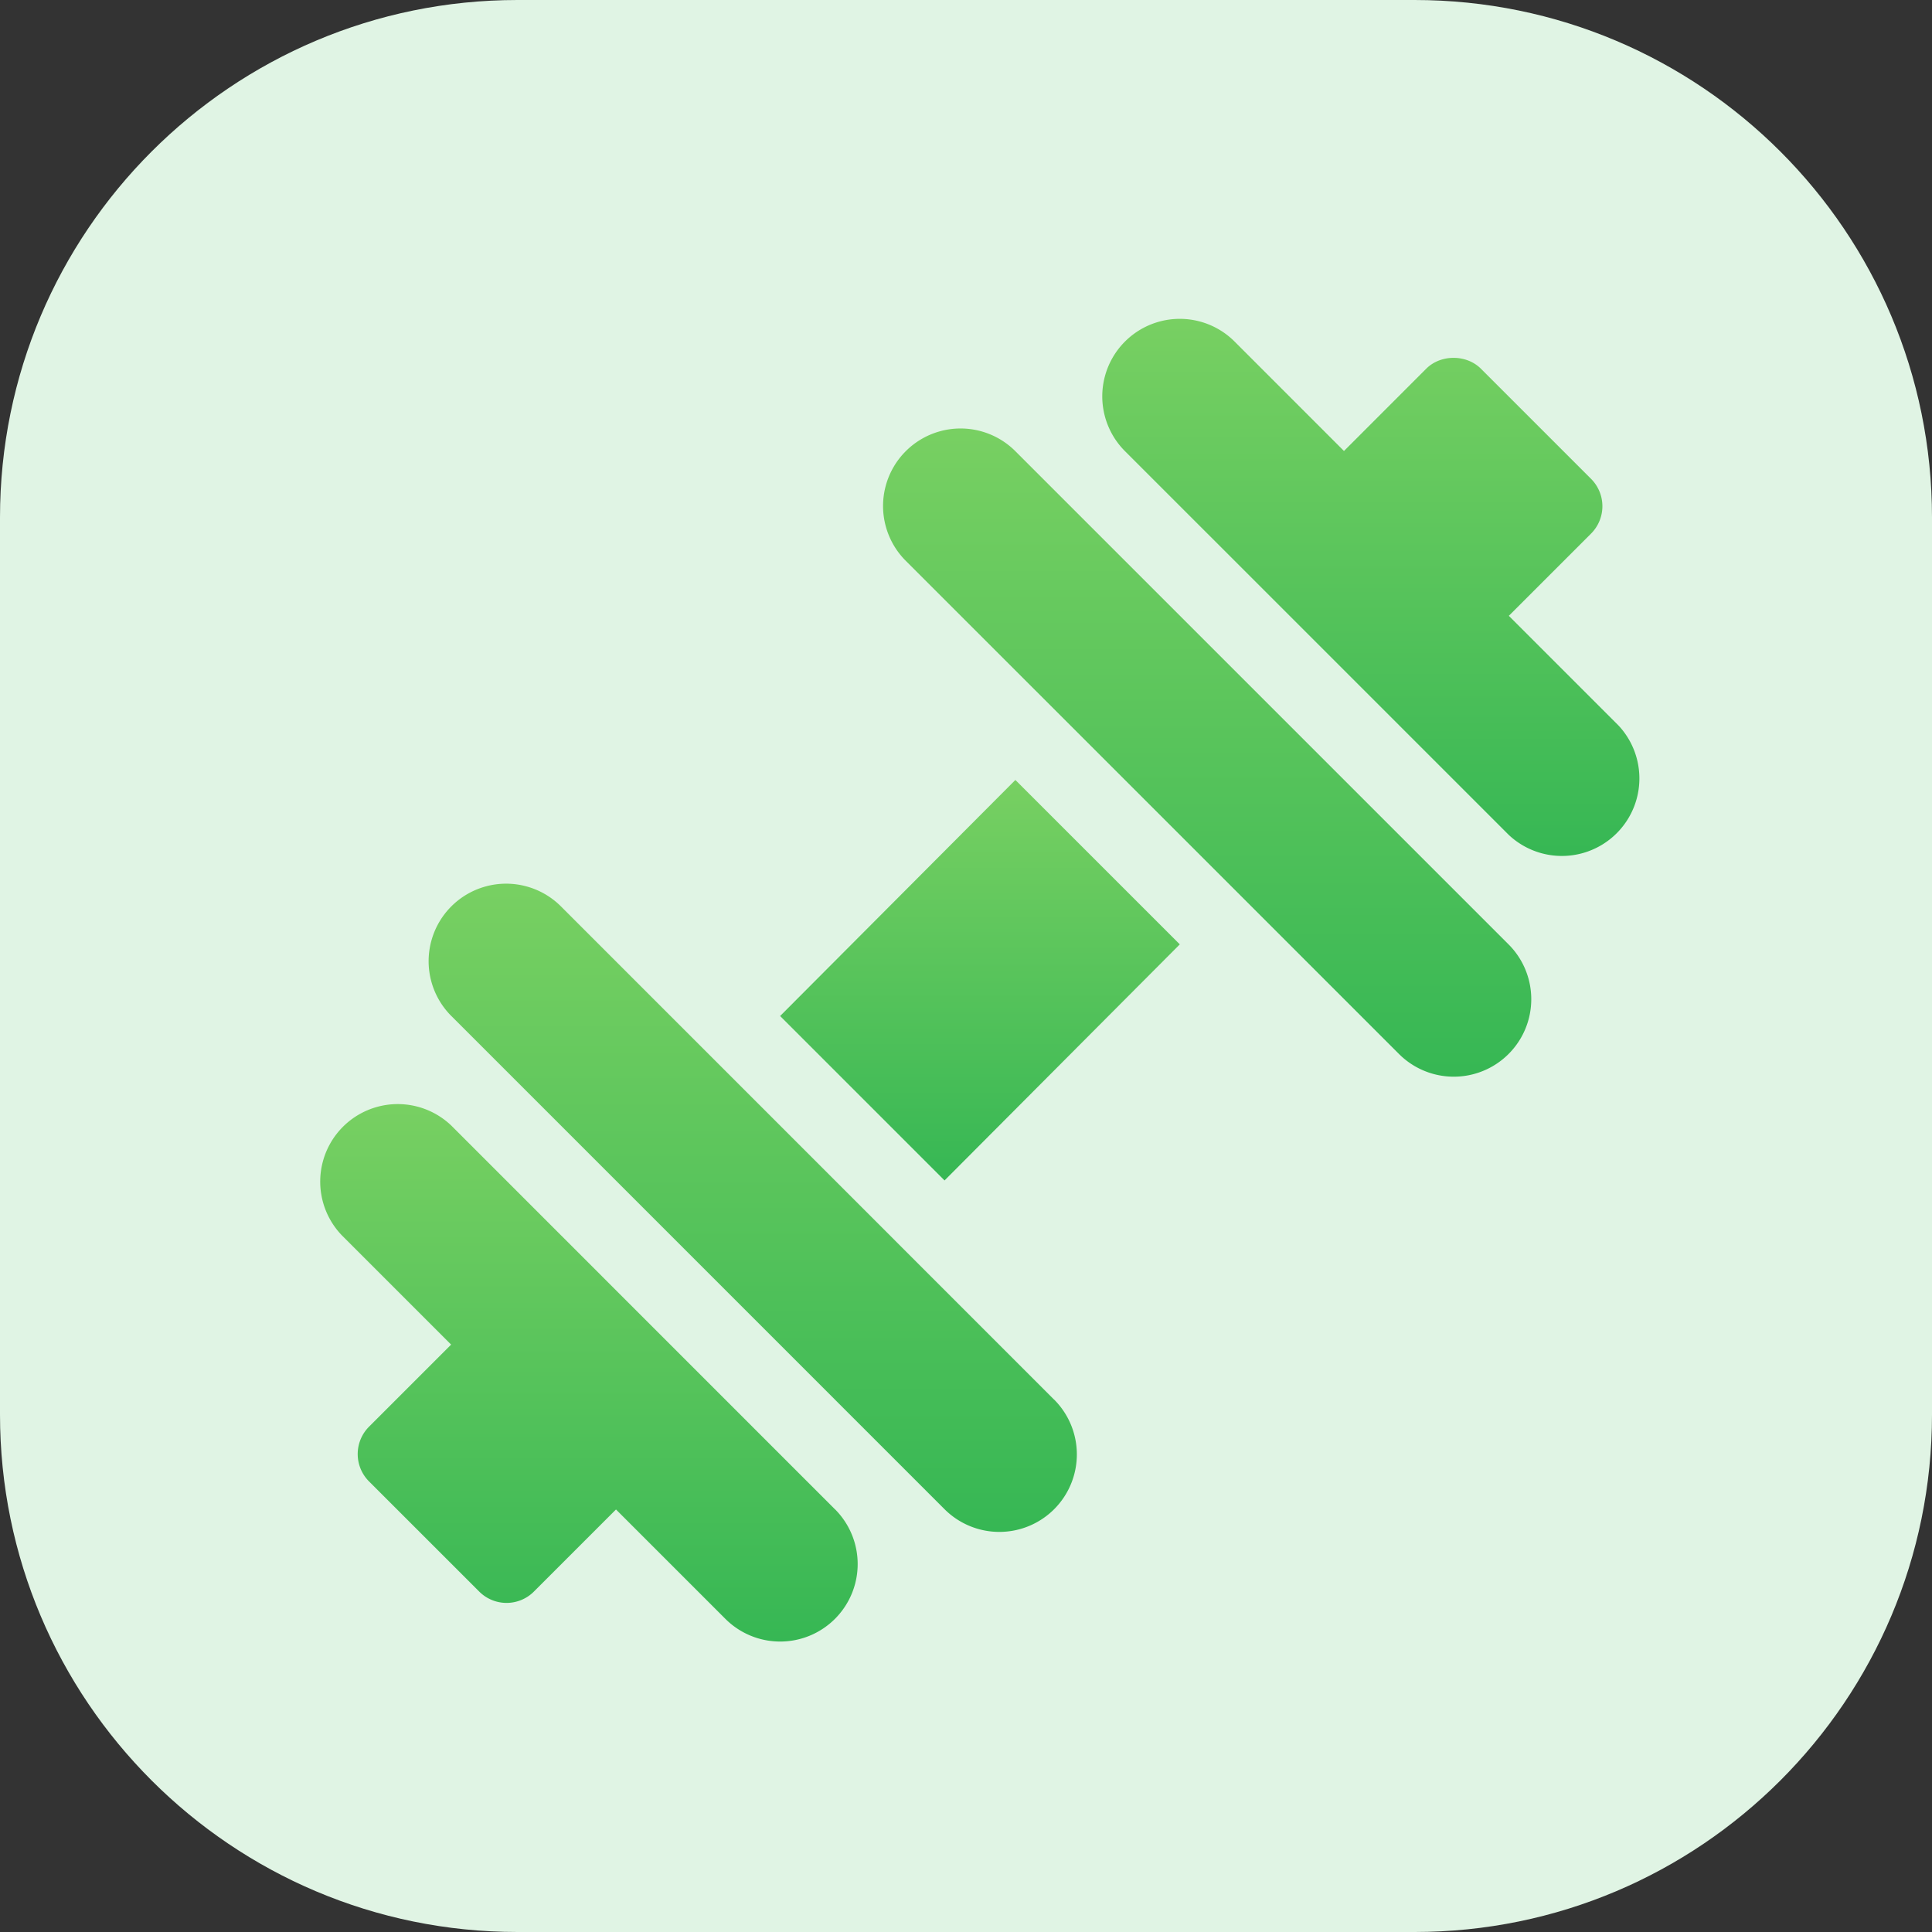 <svg xmlns="http://www.w3.org/2000/svg" width="56" height="56" viewBox="0 0 56 56"><rect x="0" y="0" width="56" height="56" fill="#333333" stroke="none"/><defs><linearGradient id="qovaa" x1="-1350" x2="-1350" y1="-468" y2="-468" gradientUnits="userSpaceOnUse"><stop offset="0" stop-color="#fff"/><stop offset="1" stop-color="#c0e8c8"/></linearGradient><linearGradient id="qovab" x1="39.76" x2="39.76" y1="9.24" y2="24.85" gradientUnits="userSpaceOnUse"><stop offset="0" stop-color="#78d062"/><stop offset="1" stop-color="#36b754"/></linearGradient><linearGradient id="qovac" x1="17.06" x2="17.06" y1="31.97" y2="47.58" gradientUnits="userSpaceOnUse"><stop offset="0" stop-color="#78d062"/><stop offset="1" stop-color="#36b754"/></linearGradient><linearGradient id="qovad" x1="28.4" x2="28.4" y1="22.61" y2="34.22" gradientUnits="userSpaceOnUse"><stop offset="0" stop-color="#78d062"/><stop offset="1" stop-color="#36b754"/></linearGradient><linearGradient id="qovae" x1="35" x2="35" y1="12.42" y2="31.21" gradientUnits="userSpaceOnUse"><stop offset="0" stop-color="#78d062"/><stop offset="1" stop-color="#36b754"/></linearGradient><linearGradient id="qovaf" x1="21.82" x2="21.82" y1="25.62" y2="44.41" gradientUnits="userSpaceOnUse"><stop offset="0" stop-color="#78d062"/><stop offset="1" stop-color="#36b754"/></linearGradient></defs><g><g><path fill="url(#qovaa)" d="M15 56C6.716 56 0 49.284 0 41V15C0 6.716 6.716 0 15 0h26c8.284 0 15 6.716 15 15v26c0 8.284-6.716 15-15 15z"/></g><g><g><g><g><path fill="url(#qovab)" d="M46.904 21.02l-3.17-3.17 2.383-2.383a1.122 1.122 0 0 0 0-1.588l-3.19-3.19c-.422-.422-1.168-.422-1.589 0l-2.382 2.383L35.785 9.9a2.246 2.246 0 0 0-3.177 3.177l11.12 11.119a2.247 2.247 0 0 0 3.176-3.177z"/></g></g></g><g><g><g><path fill="url(#qovac)" d="M24.2 43.746L13.083 32.627a2.247 2.247 0 0 0-3.177 3.177l3.17 3.17-2.378 2.378a1.122 1.122 0 0 0 0 1.589l3.191 3.19a1.12 1.12 0 0 0 1.588 0l2.378-2.378 3.17 3.17a2.246 2.246 0 0 0 3.177-3.177z"/></g></g></g><g><g><g><path fill="url(#qovad)" d="M29.431 22.608l-6.819 6.842 4.766 4.766 6.819-6.843z"/></g></g></g><g><g><g><path fill="url(#qovae)" d="M43.727 27.374L29.431 13.078a2.246 2.246 0 0 0-3.177 3.177L40.55 30.55a2.246 2.246 0 0 0 3.177-3.176z"/></g></g></g><g><g><g><path fill="url(#qovaf)" d="M30.555 40.57L16.259 26.272a2.246 2.246 0 0 0-3.177 3.177l14.296 14.296a2.246 2.246 0 0 0 3.177-3.177z"/></g></g></g></g></g></svg>